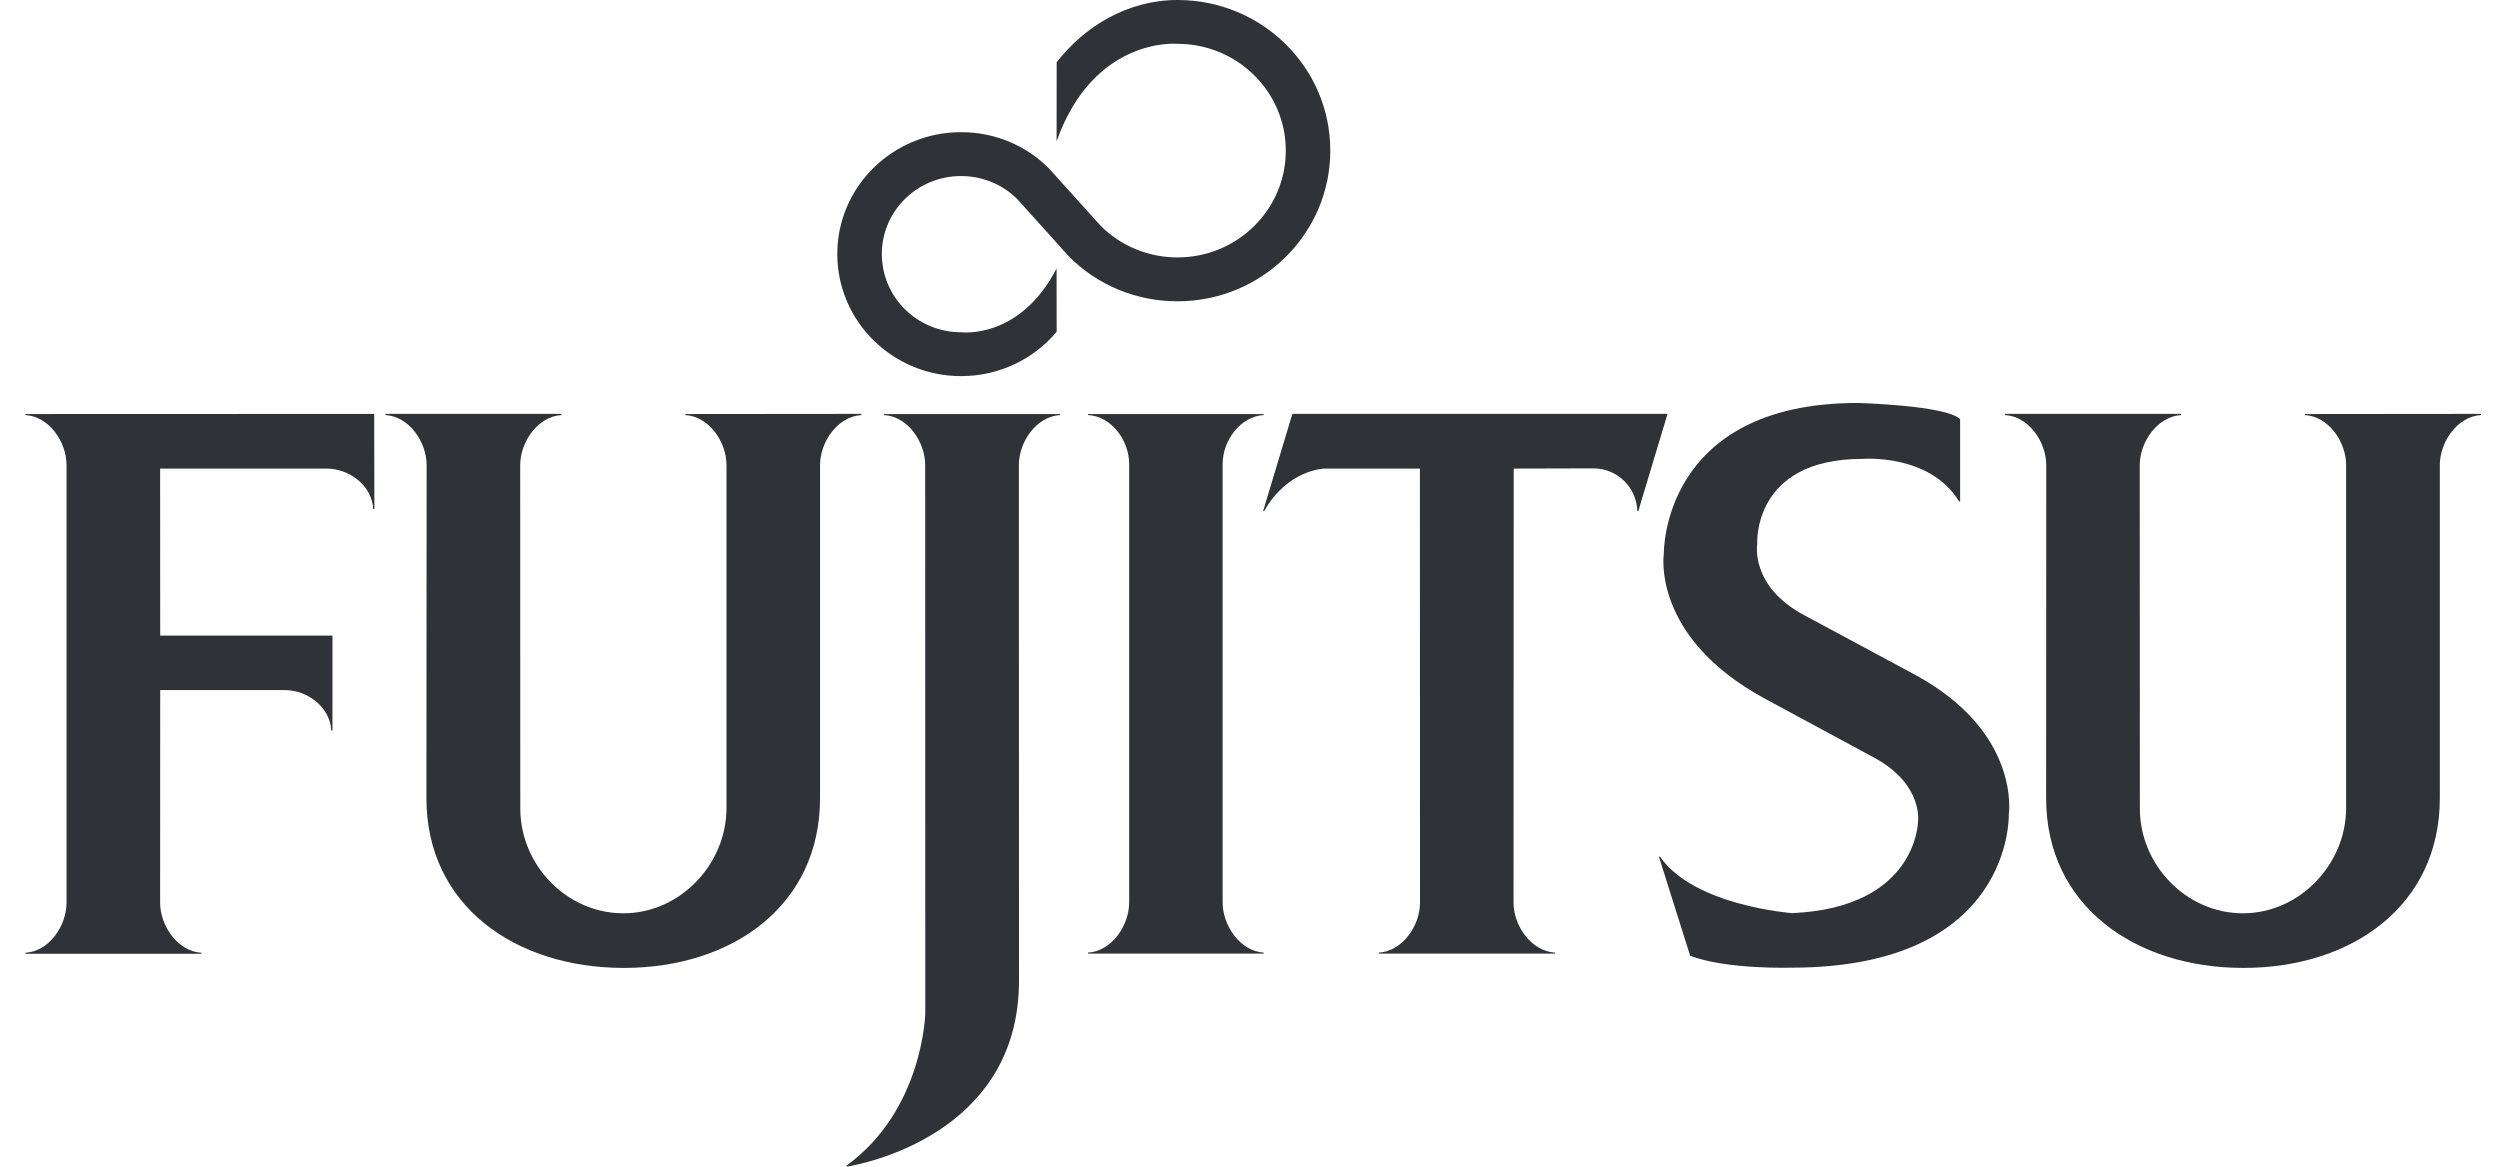 <svg width="60" height="28" viewBox="0 0 60 28" fill="none" xmlns="http://www.w3.org/2000/svg">
<path d="M3.845 16.562H6.829C7.395 16.562 7.923 16.981 7.952 17.536H7.979V15.254H3.845L3.843 11.246H7.832C8.4 11.246 8.929 11.664 8.958 12.218H8.985L8.981 9.934L0.61 9.937V9.962C1.174 9.993 1.597 10.599 1.597 11.165V21.662C1.597 22.226 1.174 22.834 0.61 22.866V22.891H4.833V22.866C4.269 22.834 3.843 22.226 3.843 21.662L3.845 16.562Z" fill="#2F3338"/>
<path d="M12.487 19.407C12.487 20.754 13.594 21.919 14.96 21.919C16.325 21.919 17.436 20.739 17.436 19.391V11.164C17.436 10.599 17.012 9.993 16.447 9.962V9.937L20.673 9.933V9.962C20.109 9.993 19.681 10.599 19.681 11.164V19.158C19.681 21.731 17.579 23.23 14.971 23.23C12.359 23.23 10.234 21.731 10.234 19.158L10.239 11.164C10.239 10.599 9.813 9.993 9.252 9.962V9.933H13.472V9.962C12.909 9.996 12.485 10.602 12.485 11.164L12.487 19.407Z" fill="#2F3338"/>
<path d="M47.016 12.032C46.308 10.874 44.692 11.014 44.692 11.014C42.049 11.014 42.174 13.053 42.174 13.053C42.174 13.053 41.992 14.077 43.321 14.775L45.963 16.195C48.514 17.58 48.211 19.548 48.211 19.548C48.211 19.548 48.327 23.224 42.992 23.224C42.992 23.224 41.442 23.272 40.564 22.939L39.813 20.558H39.84C40.652 21.744 43.014 21.915 43.014 21.915C46.011 21.782 46.032 19.721 46.032 19.721C46.032 19.721 46.167 18.834 44.993 18.191L42.363 16.771C39.618 15.286 39.932 13.287 39.932 13.287C39.932 13.287 39.867 9.671 44.587 9.671C44.587 9.671 46.706 9.726 47.043 10.06V12.032H47.016Z" fill="#2F3338"/>
<path d="M26.425 5.428C26.893 5.893 27.547 6.178 28.26 6.178C29.696 6.178 30.859 5.031 30.859 3.614C30.859 2.201 29.696 1.052 28.26 1.052C28.26 1.052 26.258 0.864 25.358 3.391L25.36 1.494C26.031 0.629 27.069 -0 28.26 -0C30.287 -0 31.927 1.616 31.927 3.614C31.927 5.608 30.287 7.231 28.26 7.231C27.247 7.231 26.331 6.828 25.669 6.171L24.408 4.772C24.063 4.432 23.587 4.225 23.066 4.225C22.015 4.225 21.164 5.062 21.164 6.096C21.164 7.135 22.015 7.974 23.066 7.974C23.066 7.974 24.47 8.16 25.358 6.443L25.36 7.962C24.817 8.612 23.987 9.027 23.066 9.027C21.426 9.027 20.095 7.715 20.095 6.096C20.095 4.481 21.426 3.172 23.066 3.172C23.883 3.172 24.624 3.495 25.163 4.03L26.425 5.428Z" fill="#2F3338"/>
<path d="M27.1 11.137C27.1 10.57 26.675 9.99 26.112 9.961V9.937H30.329V9.961C29.769 9.993 29.343 10.573 29.343 11.137V21.657C29.343 22.221 29.769 22.829 30.329 22.863V22.887H26.112V22.863C26.675 22.829 27.1 22.221 27.1 21.657V11.137Z" fill="#2F3338"/>
<path d="M24.453 11.164C24.453 10.599 24.877 9.993 25.44 9.962V9.937H21.217V9.962C21.782 9.993 22.204 10.599 22.204 11.164L22.207 24.316C22.207 24.316 22.16 26.638 20.316 27.974L20.321 28C20.685 27.94 24.456 27.234 24.456 23.537L24.453 11.164Z" fill="#2F3338"/>
<path d="M30.314 12.267H30.339C30.91 11.258 31.792 11.246 31.792 11.246H34.078L34.08 21.662C34.08 22.226 33.654 22.829 33.091 22.863V22.887H37.32V22.863C36.752 22.829 36.325 22.221 36.325 21.662L36.329 11.246L38.239 11.241C38.819 11.241 39.279 11.698 39.296 12.267H39.319L40.021 9.933H31.017L30.314 12.267Z" fill="#2F3338"/>
<path d="M51.357 19.407C51.357 20.754 52.465 21.919 53.831 21.919C55.194 21.919 56.307 20.739 56.307 19.391V11.164C56.307 10.599 55.882 9.993 55.319 9.962V9.937L59.542 9.933V9.962C58.982 9.993 58.556 10.599 58.556 11.164V19.158C58.556 21.731 56.452 23.23 53.84 23.23C51.233 23.23 49.107 21.731 49.107 19.158L49.11 11.164C49.11 10.599 48.685 9.993 48.121 9.962V9.933H52.345V9.962C51.78 9.996 51.354 10.602 51.354 11.164L51.357 19.407Z" fill="#2F3338"/>
</svg>
